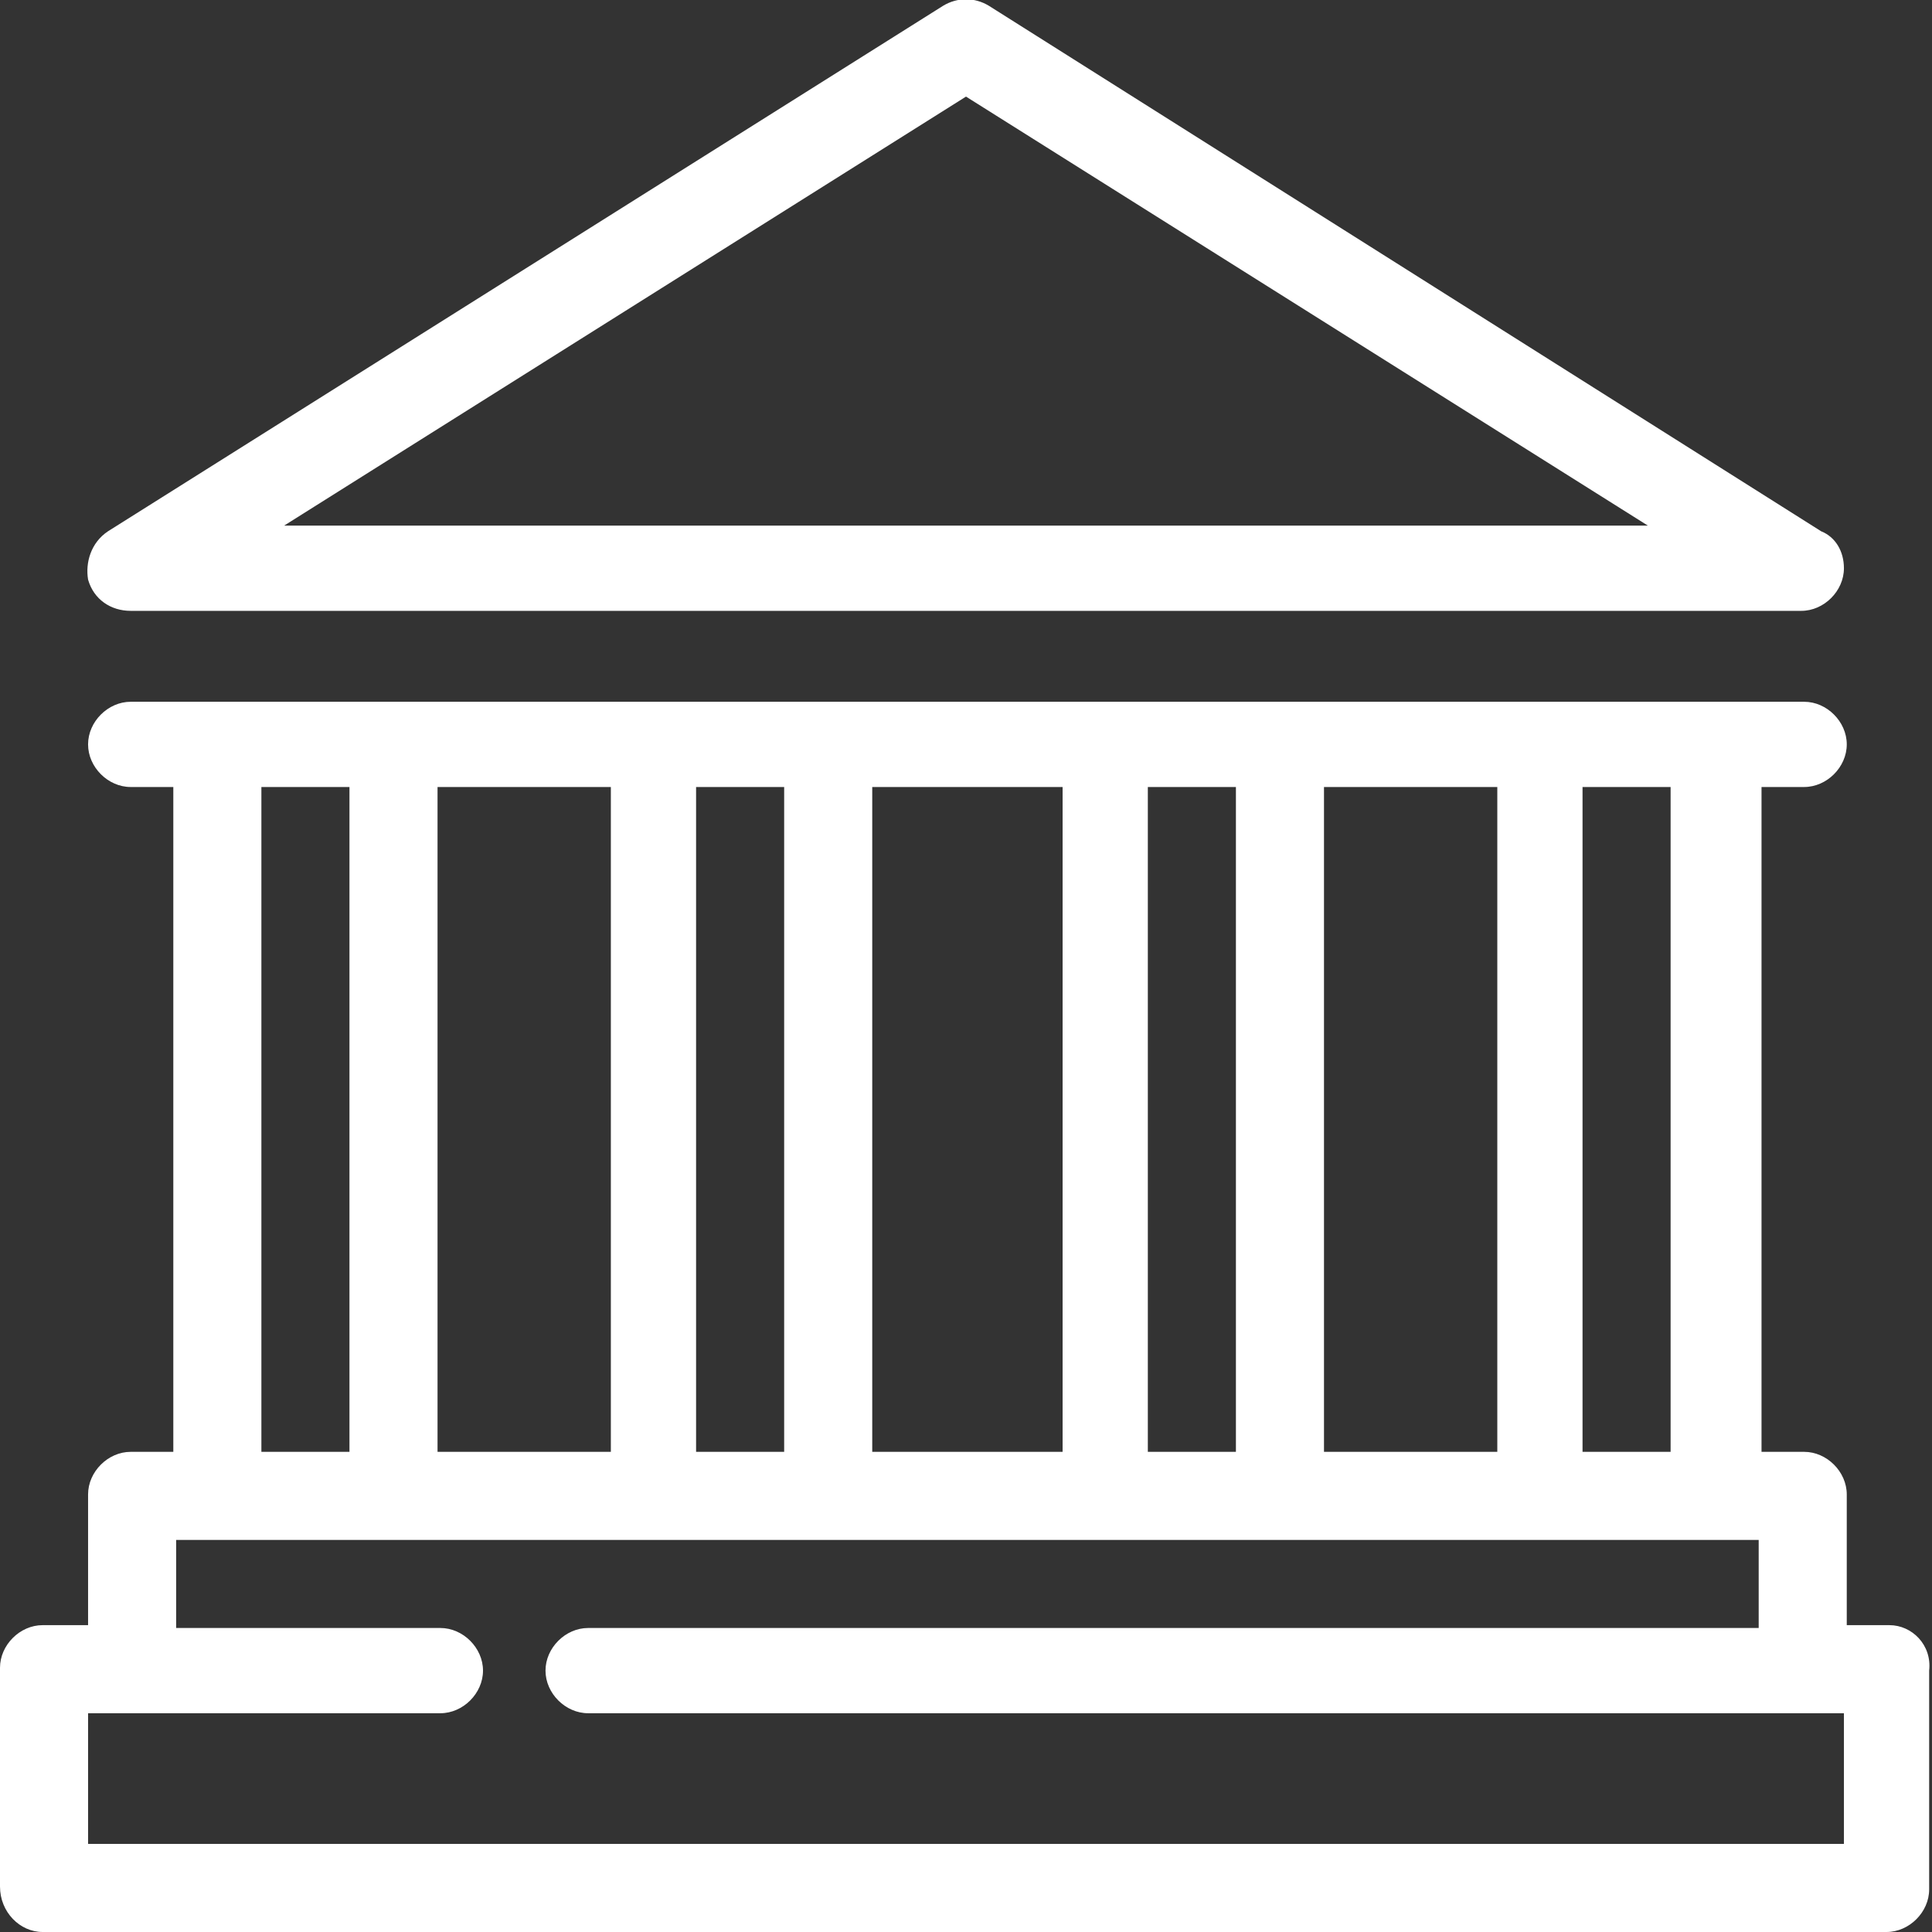 <?xml version="1.0" encoding="utf-8"?>
<!-- Generator: Adobe Illustrator 18.1.1, SVG Export Plug-In . SVG Version: 6.00 Build 0)  -->
<svg version="1.1" id="Capa_1" xmlns="http://www.w3.org/2000/svg" xmlns:xlink="http://www.w3.org/1999/xlink" x="0px" y="0px"
	 viewBox="0 0 68 68" enable-background="new 0 0 68 68" xml:space="preserve">
<rect x="0" y="0" width="68" height="68" fill="#333333" stroke="none"/>
<g>
	<path fill="#FFFFFF" d="M4.6,21.5h58.8c0,0,0,0,0,0c0.8,0,1.5-0.7,1.5-1.5c0-0.6-0.3-1.1-0.8-1.3L34.8,0.2c-0.5-0.3-1.1-0.3-1.6,0
		L3.8,18.7c-0.6,0.4-0.8,1.1-0.7,1.7C3.3,21.1,3.9,21.5,4.6,21.5z M34,3.4l24,15.1H10L34,3.4z"/>
	<path fill="#FFFFFF" d="M66.5,57.2h-1.5v-4.6c0-0.8-0.7-1.5-1.5-1.5h-1.5V27.7h1.5c0.8,0,1.5-0.7,1.5-1.5s-0.7-1.5-1.5-1.5H4.6
		c-0.8,0-1.5,0.7-1.5,1.5s0.7,1.5,1.5,1.5h1.5v23.4H4.6c-0.8,0-1.5,0.7-1.5,1.5v4.6H1.5c-0.8,0-1.5,0.7-1.5,1.5v7.7
		C0,67.3,0.7,68,1.5,68h64.9c0.8,0,1.5-0.7,1.5-1.5v-7.7C68,57.9,67.3,57.2,66.5,57.2z M58.8,51.1h-3.1V27.7h3.1V51.1z M46.6,51.1
		V27.7h6.1v23.4H46.6z M40.4,51.1V27.7h3.1v23.4H40.4z M30.7,51.1V27.7h6.7v23.4H30.7z M24.5,51.1V27.7h3.1v23.4H24.5z M15.4,51.1
		V27.7h6.1v23.4H15.4z M9.2,27.7h3.1v23.4H9.2V27.7z M64.9,64.9H3.1v-4.6h12.4c0.8,0,1.5-0.7,1.5-1.5c0-0.8-0.7-1.5-1.5-1.5H6.2
		v-3.1h55.7v3.1H20.7c-0.8,0-1.5,0.7-1.5,1.5c0,0.8,0.7,1.5,1.5,1.5h44.2V64.9z"/>
</g>
</svg>
